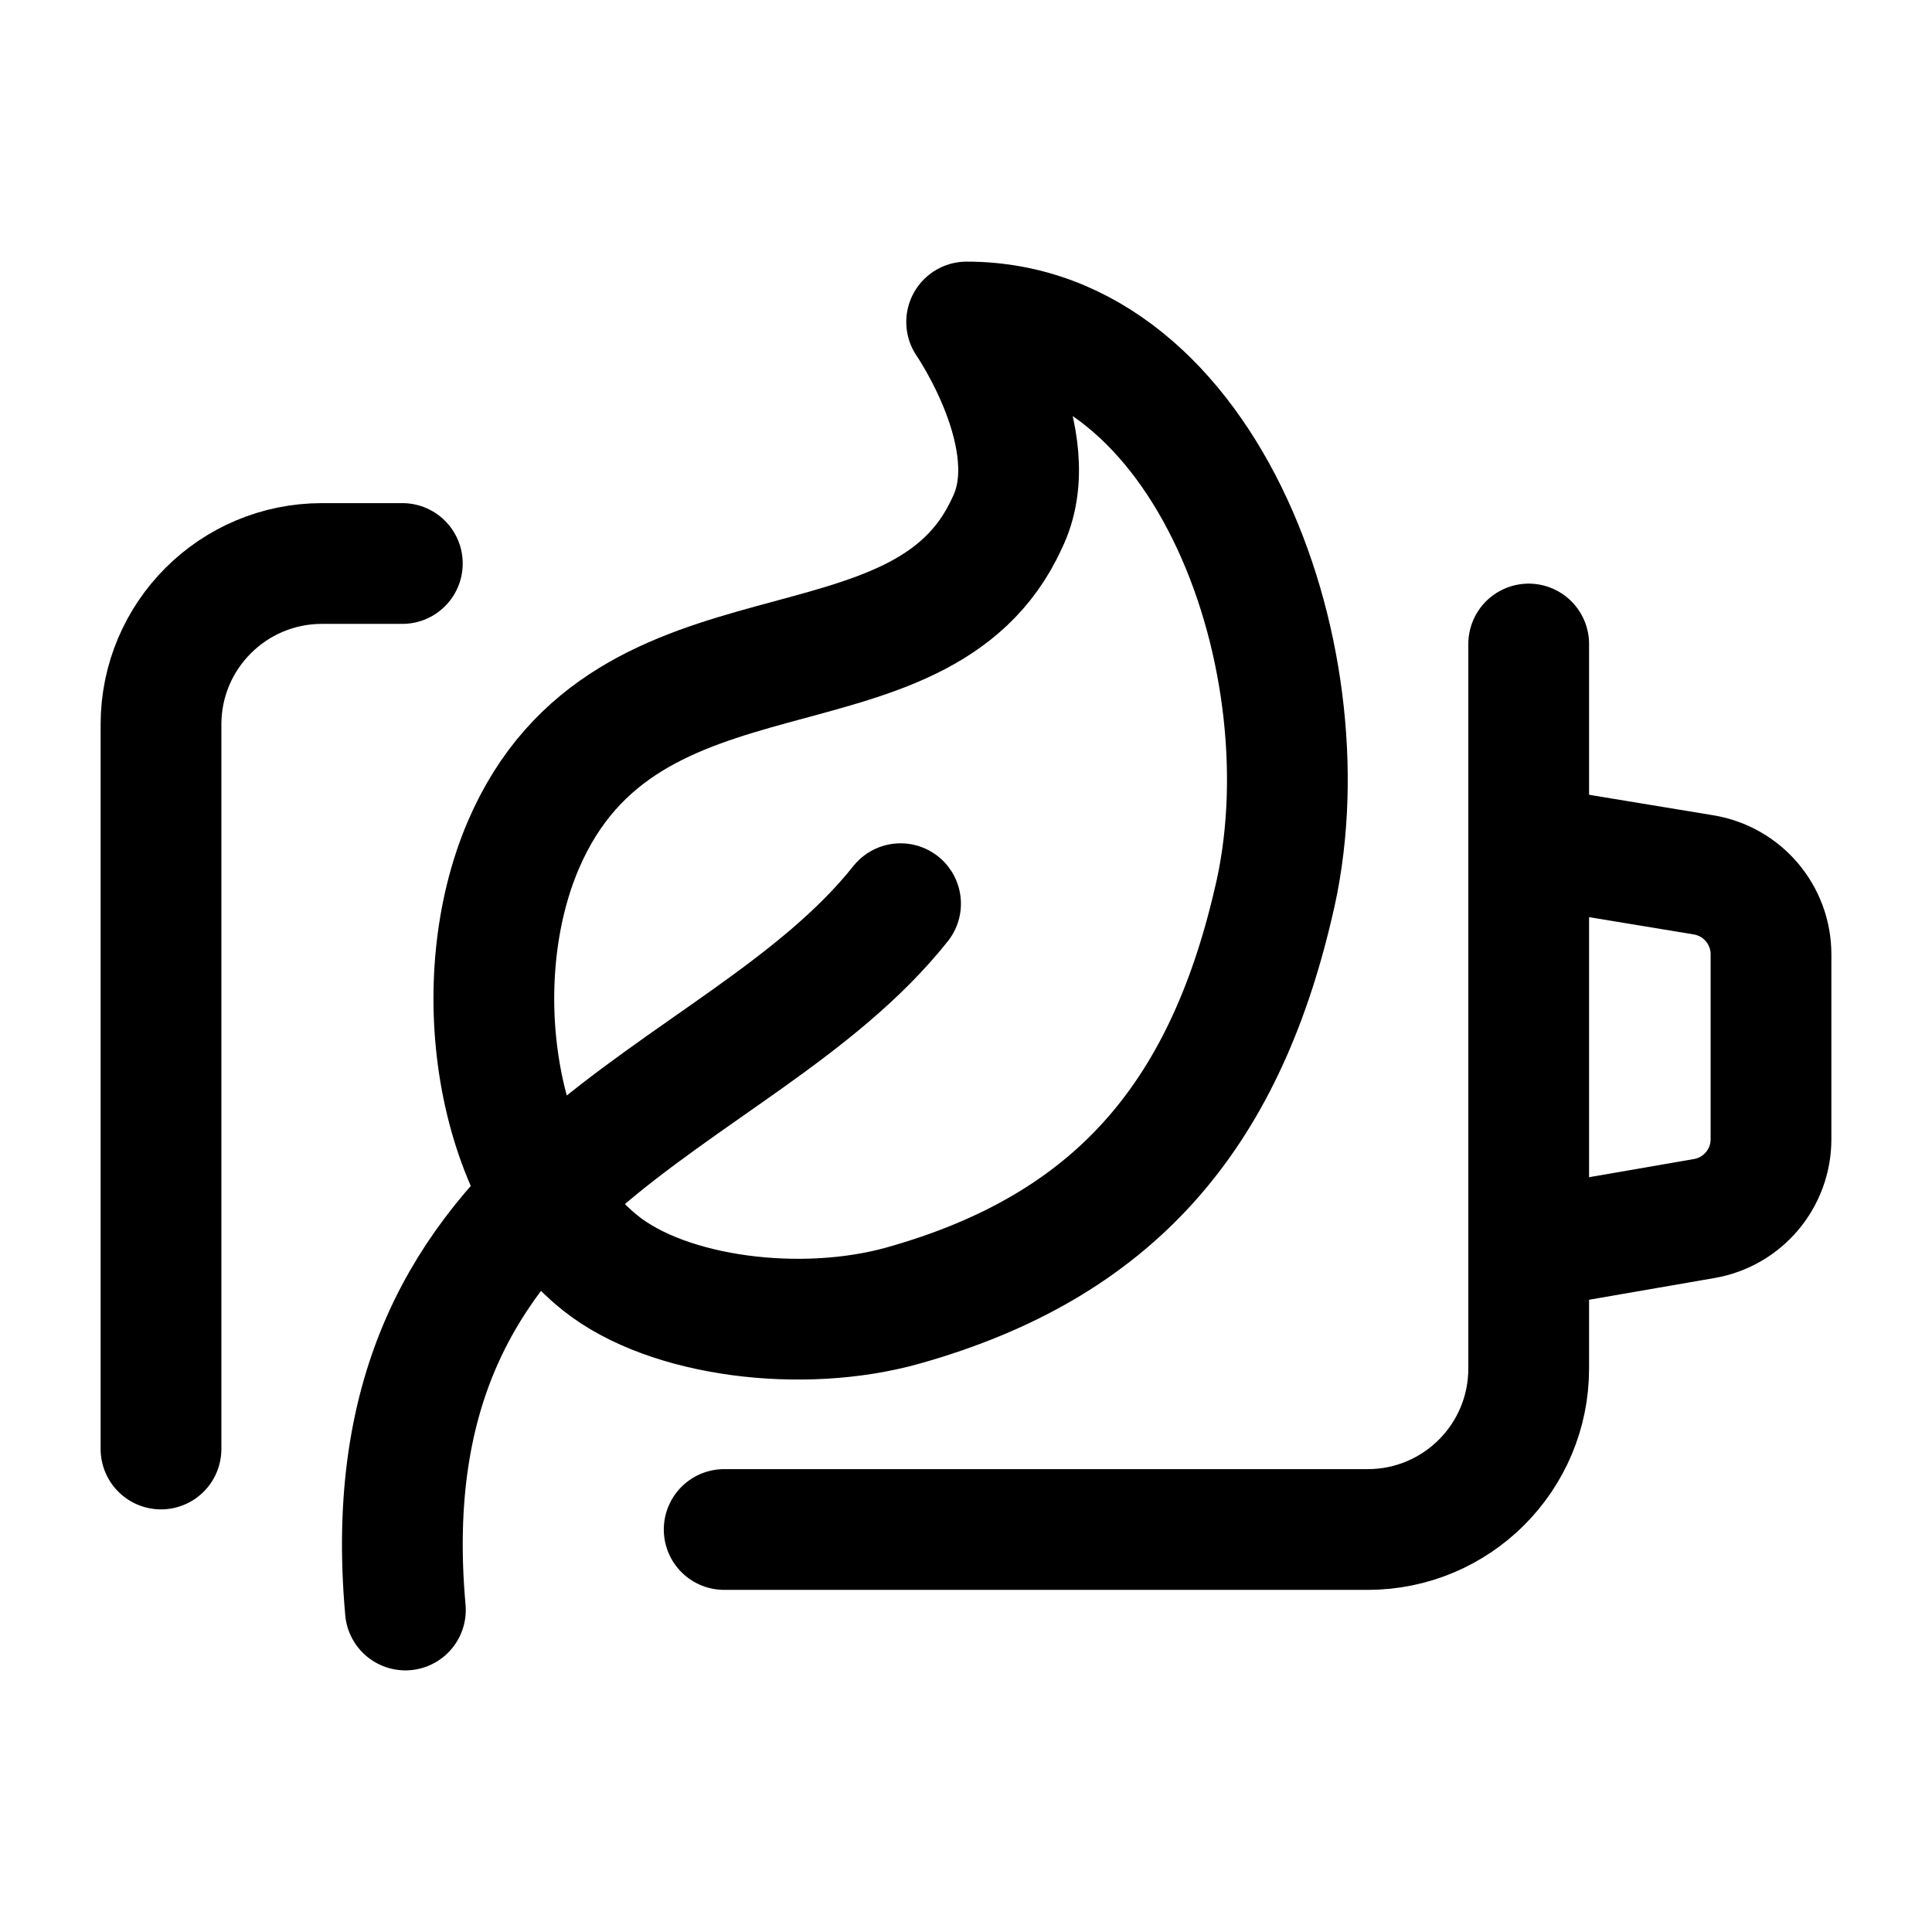 <svg width="24" height="24" viewBox="0 0 24 24" fill="none" xmlns="http://www.w3.org/2000/svg">
    <path d="M19.006 10.512L21.163 10.868C21.646 10.948 22 11.366 22 11.855V14.152C22 14.638 21.65 15.054 21.171 15.137L19.006 15.512" stroke="currentColor" stroke-width="1.5" stroke-linecap="round" stroke-linejoin="round"/>
    <path d="M5.036 20C4.536 14.426 9.137 13.806 11.187 11.226M11.222 16.217C13.83 15.483 15.195 13.883 15.816 11.226C16.535 8.286 15.012 4 12.008 4C12.008 4 13.021 5.468 12.509 6.5C11.442 8.848 7.784 7.5 6.5 10.5C5.788 12.166 6.121 14.626 7.462 15.693C8.305 16.364 9.969 16.57 11.222 16.217Z" stroke="currentColor" stroke-width="1.5" stroke-linecap="round" stroke-linejoin="round"/>
    <path d="M4.998 7H4C2.895 7 2 7.895 2 9V18M8.996 19H16.99C18.095 19 18.99 18.105 18.99 17V8" stroke="currentColor" stroke-width="1.5" stroke-linecap="round" stroke-linejoin="round"/>
</svg>
